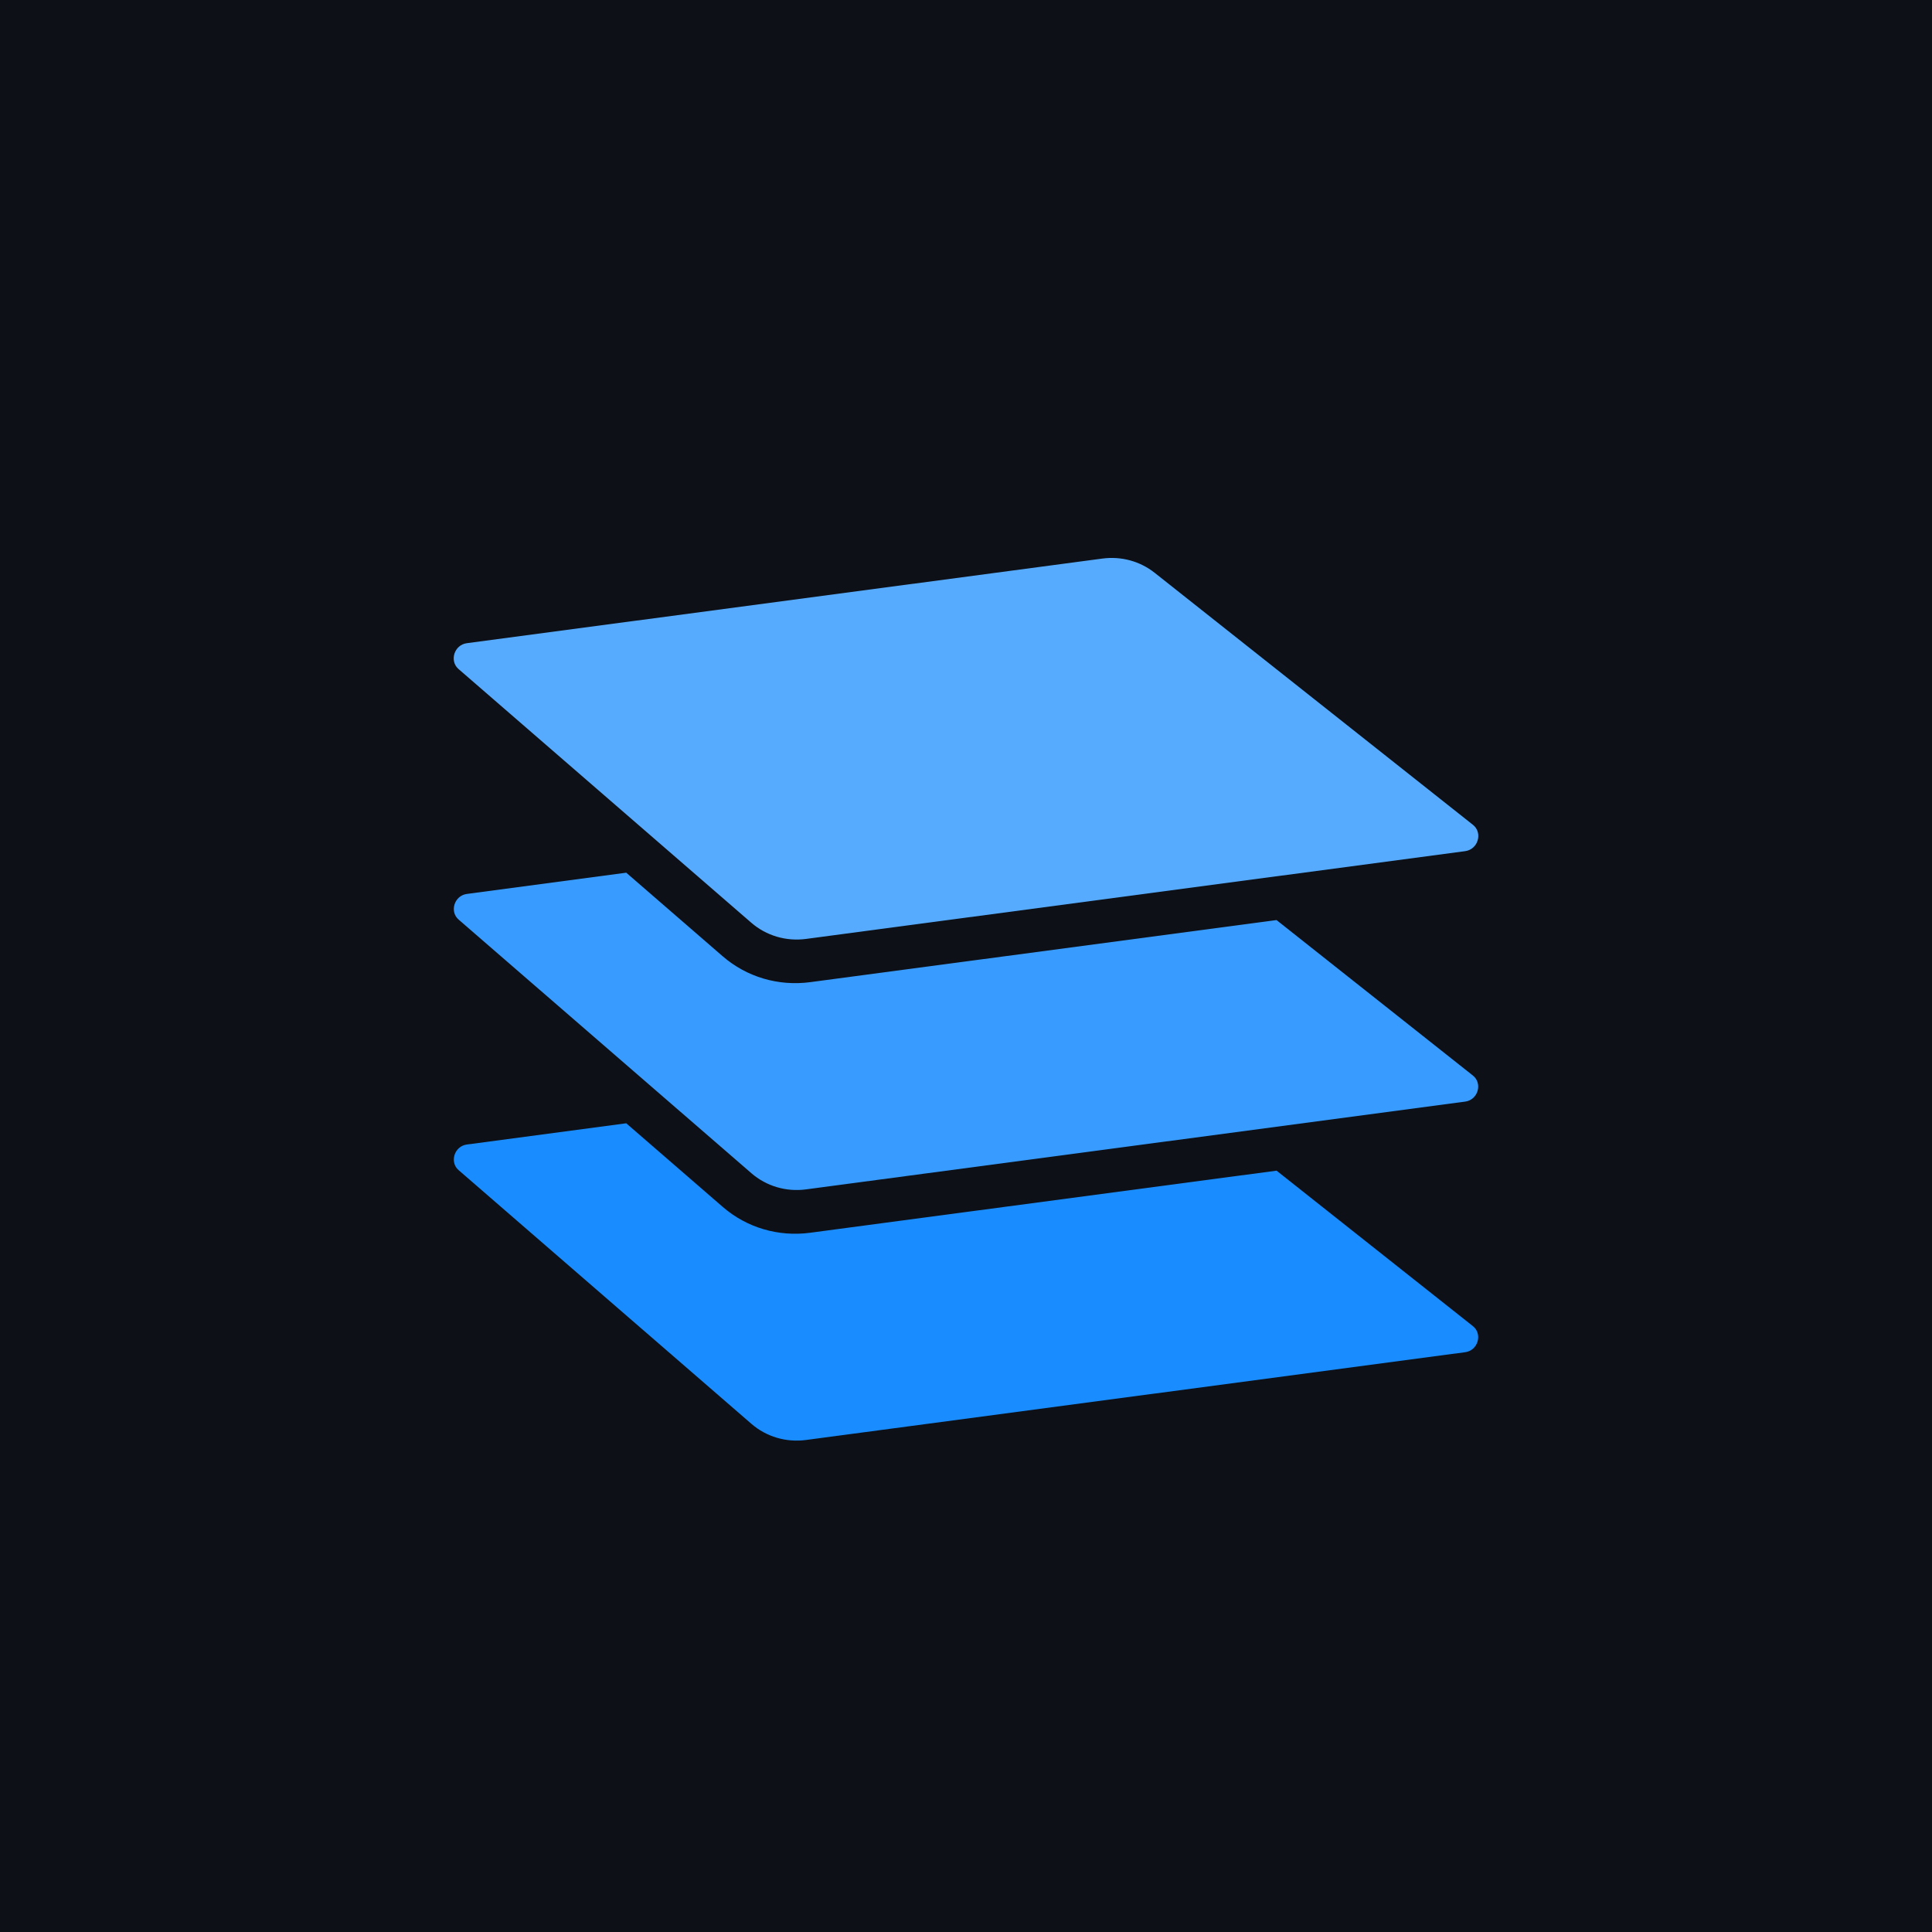 <svg width="58" height="58" viewBox="0 0 58 58" fill="none" xmlns="http://www.w3.org/2000/svg">
<rect width="58" height="58" fill="#0D1117"/>
<g clip-path="url(#clip0_1364_438)">
<g filter="url(#filter0_d_1364_438)">
<path fill-rule="evenodd" clip-rule="evenodd" d="M38.323 34.144L24.323 36.008C23.367 36.136 22.415 35.855 21.697 35.232L18.8 32.722L14.014 33.359C13.64 33.409 13.488 33.887 13.769 34.13L22.557 41.744C23.006 42.133 23.6 42.309 24.198 42.229L43.986 39.594C44.37 39.543 44.516 39.048 44.217 38.811L38.323 34.144Z" fill="#198CFF"/>
</g>
<g filter="url(#filter1_d_1364_438)">
<path fill-rule="evenodd" clip-rule="evenodd" d="M38.322 26.621L24.323 28.485C23.367 28.612 22.415 28.331 21.697 27.709L18.8 25.199L14.014 25.837C13.64 25.887 13.488 26.364 13.769 26.608L22.557 34.221C23.006 34.61 23.6 34.786 24.198 34.706L43.986 32.071C44.37 32.02 44.516 31.525 44.217 31.288L38.322 26.621Z" fill="#389BFF"/>
</g>
<g filter="url(#filter2_d_1364_438)">
<path fill-rule="evenodd" clip-rule="evenodd" d="M14.014 18.309L33.091 15.769C33.658 15.693 34.224 15.847 34.665 16.197L44.219 23.762C44.521 24.001 44.373 24.5 43.986 24.552L24.199 27.187C23.6 27.267 23.004 27.091 22.554 26.701L13.767 19.087C13.483 18.841 13.636 18.36 14.014 18.309Z" fill="#56ABFF"/>
</g>
</g>
<defs>
<filter id="filter0_d_1364_438" x="7.624" y="27.722" width="42.752" height="21.526" filterUnits="userSpaceOnUse" color-interpolation-filters="sRGB">
<feFlood flood-opacity="0" result="BackgroundImageFix"/>
<feColorMatrix in="SourceAlpha" type="matrix" values="0 0 0 0 0 0 0 0 0 0 0 0 0 0 0 0 0 0 127 0" result="hardAlpha"/>
<feOffset dy="1"/>
<feGaussianBlur stdDeviation="3"/>
<feComposite in2="hardAlpha" operator="out"/>
<feColorMatrix type="matrix" values="0 0 0 0 1 0 0 0 0 1 0 0 0 0 1 0 0 0 0.15 0"/>
<feBlend mode="normal" in2="BackgroundImageFix" result="effect1_dropShadow_1364_438"/>
<feBlend mode="normal" in="SourceGraphic" in2="effect1_dropShadow_1364_438" result="shape"/>
</filter>
<filter id="filter1_d_1364_438" x="7.624" y="20.199" width="42.752" height="21.526" filterUnits="userSpaceOnUse" color-interpolation-filters="sRGB">
<feFlood flood-opacity="0" result="BackgroundImageFix"/>
<feColorMatrix in="SourceAlpha" type="matrix" values="0 0 0 0 0 0 0 0 0 0 0 0 0 0 0 0 0 0 127 0" result="hardAlpha"/>
<feOffset dy="1"/>
<feGaussianBlur stdDeviation="3"/>
<feComposite in2="hardAlpha" operator="out"/>
<feColorMatrix type="matrix" values="0 0 0 0 1 0 0 0 0 1 0 0 0 0 1 0 0 0 0.15 0"/>
<feBlend mode="normal" in2="BackgroundImageFix" result="effect1_dropShadow_1364_438"/>
<feBlend mode="normal" in="SourceGraphic" in2="effect1_dropShadow_1364_438" result="shape"/>
</filter>
<filter id="filter2_d_1364_438" x="7.62" y="10.75" width="42.76" height="23.456" filterUnits="userSpaceOnUse" color-interpolation-filters="sRGB">
<feFlood flood-opacity="0" result="BackgroundImageFix"/>
<feColorMatrix in="SourceAlpha" type="matrix" values="0 0 0 0 0 0 0 0 0 0 0 0 0 0 0 0 0 0 127 0" result="hardAlpha"/>
<feOffset dy="1"/>
<feGaussianBlur stdDeviation="3"/>
<feComposite in2="hardAlpha" operator="out"/>
<feColorMatrix type="matrix" values="0 0 0 0 1 0 0 0 0 1 0 0 0 0 1 0 0 0 0.15 0"/>
<feBlend mode="normal" in2="BackgroundImageFix" result="effect1_dropShadow_1364_438"/>
<feBlend mode="normal" in="SourceGraphic" in2="effect1_dropShadow_1364_438" result="shape"/>
</filter>
<clipPath id="clip0_1364_438">
<rect width="38" height="38" fill="white" transform="translate(10 10)"/>
</clipPath>
</defs>
</svg>
